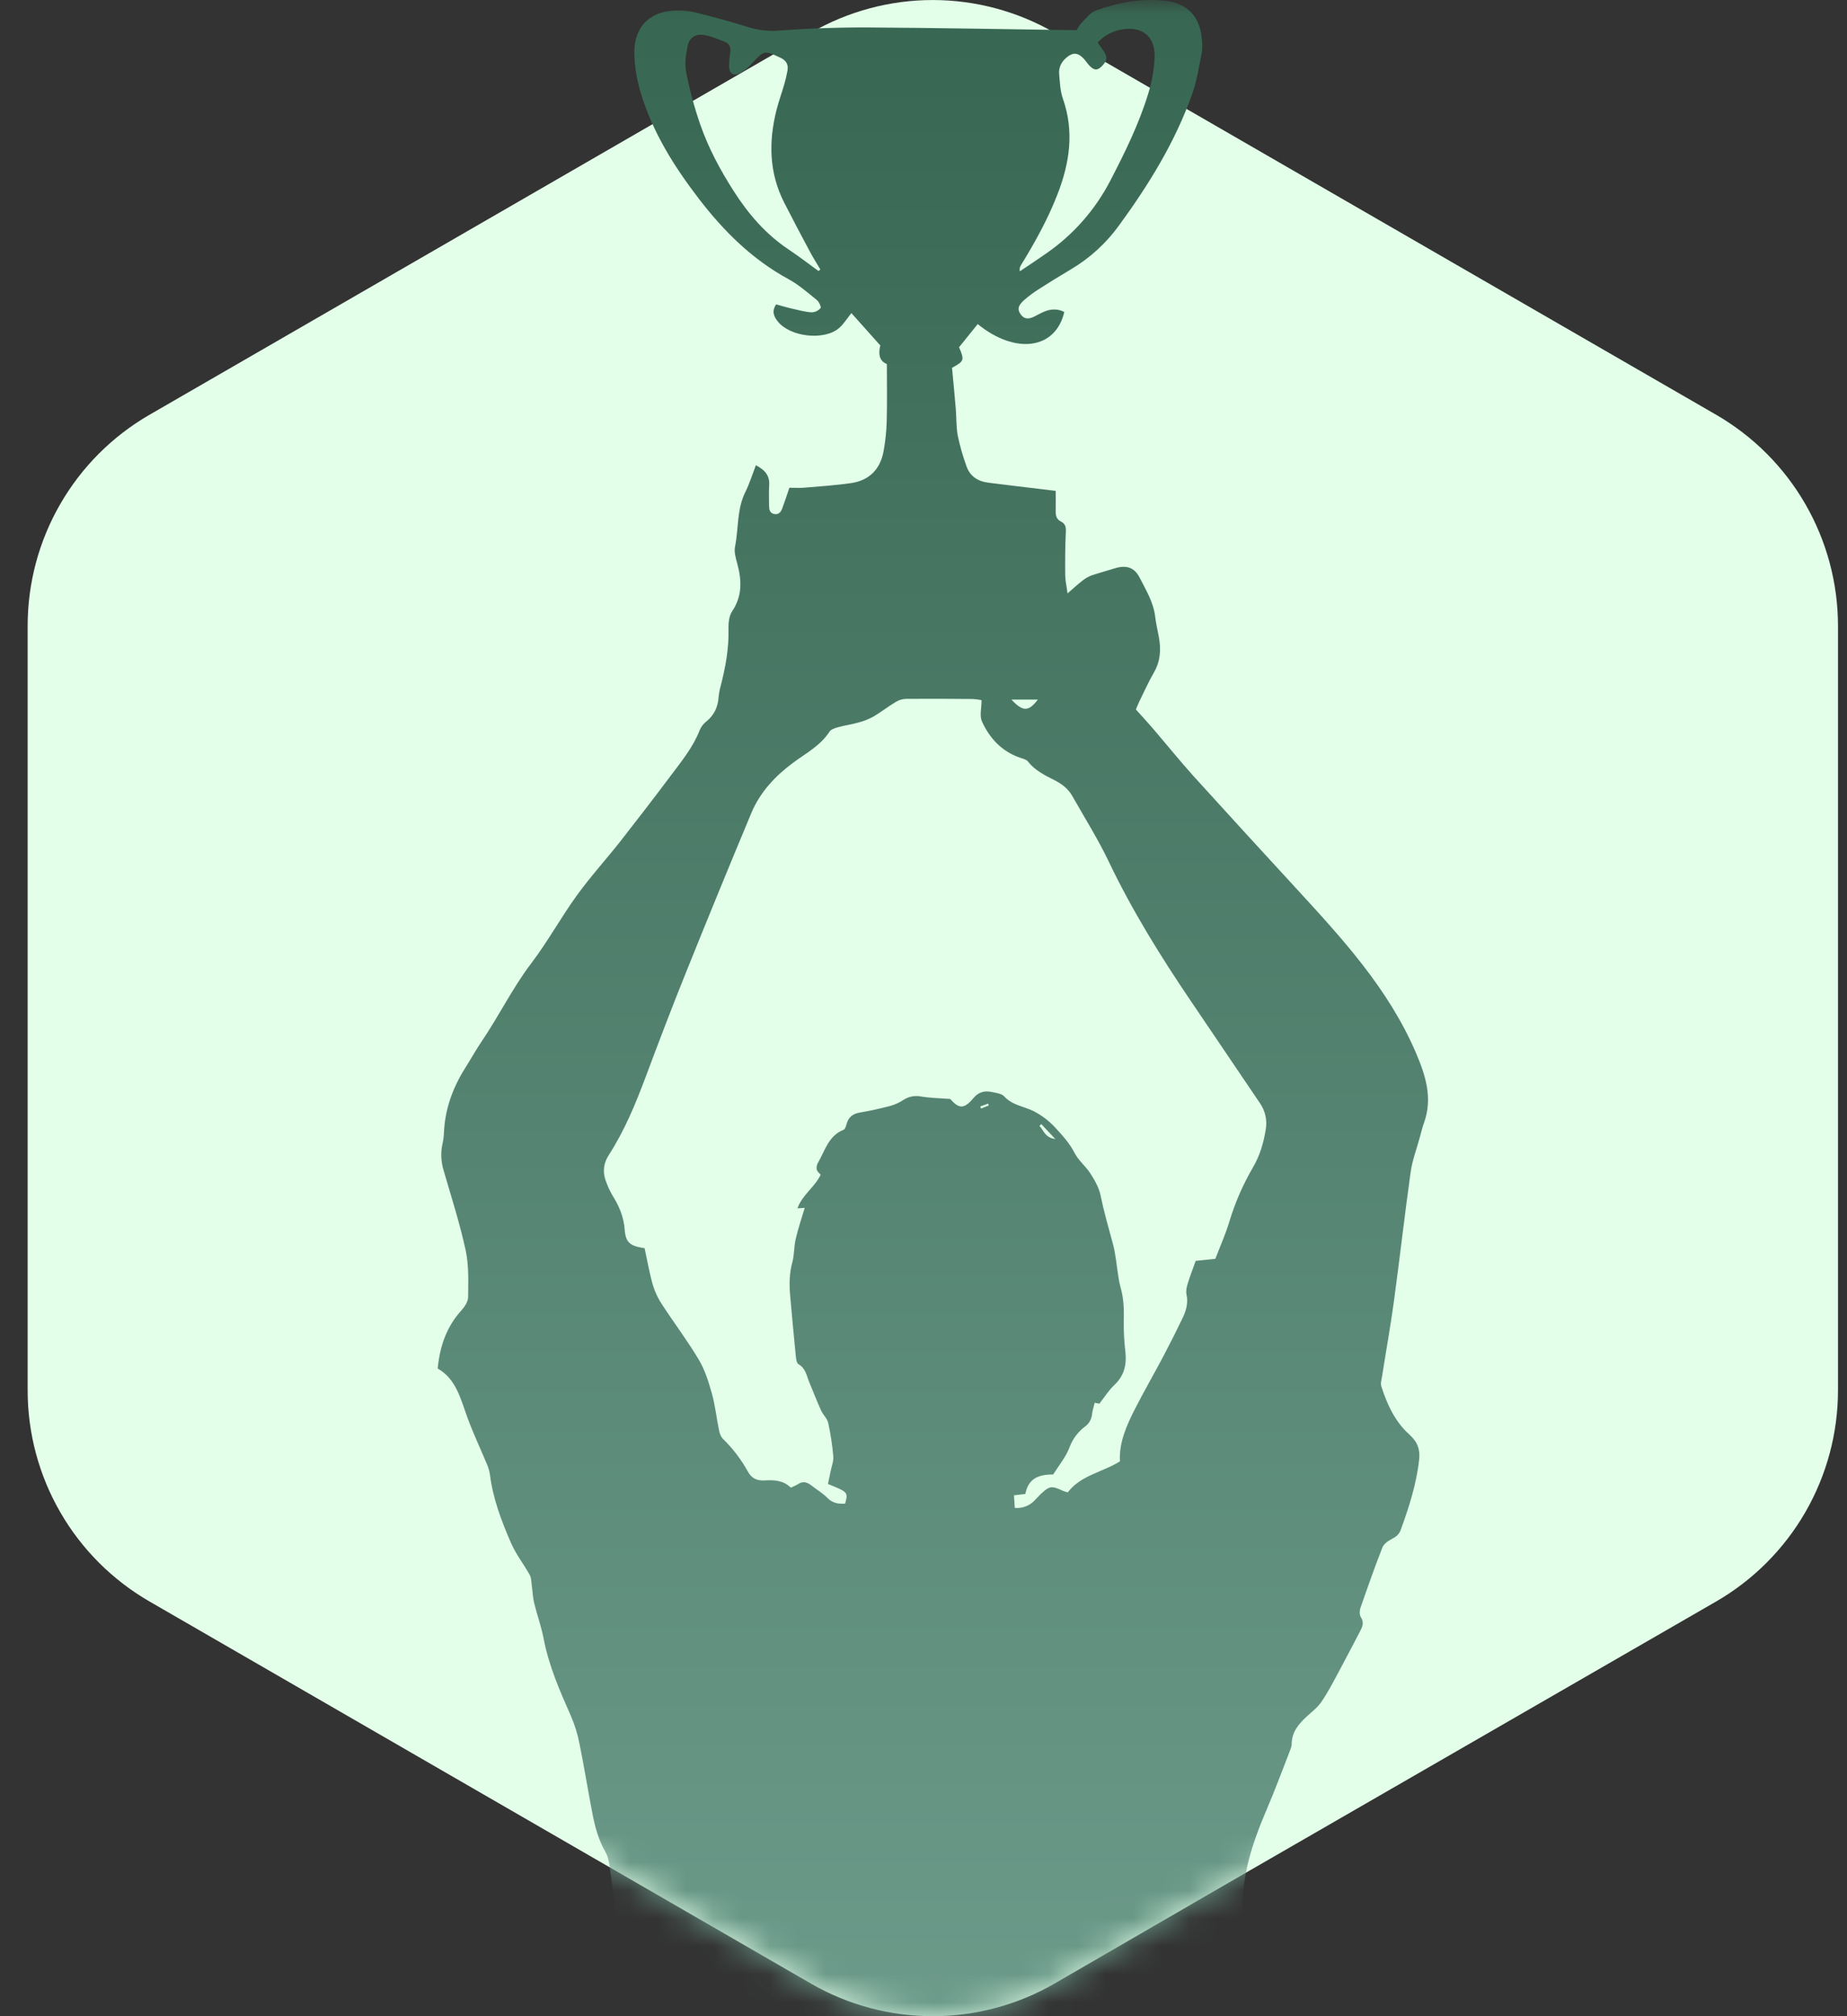 <svg width="66" height="72" viewBox="0 0 66 72" fill="none" xmlns="http://www.w3.org/2000/svg">
<rect x="0" y="0" width="66" height="72" fill="#333333" stroke="none"/>
<path d="M61.325 14.812L37.683 1.168C36.359 0.404 34.858 0.001 33.329 0.001C31.801 0.001 30.299 0.404 28.976 1.168L5.342 14.812C4.018 15.576 2.918 16.675 2.154 17.999C1.389 19.322 0.987 20.824 0.988 22.353V49.649C0.987 51.177 1.389 52.679 2.154 54.003C2.918 55.327 4.018 56.426 5.342 57.19L28.976 70.834C30.299 71.598 31.801 72 33.329 72C34.858 72 36.359 71.598 37.683 70.834L44.4 66.946L61.325 57.19C62.648 56.425 63.747 55.325 64.511 54.002C65.275 52.678 65.678 51.177 65.678 49.649V22.353C65.678 20.825 65.275 19.323 64.511 18C63.747 16.676 62.648 15.577 61.325 14.812Z" fill="#E3FFE9"/>
<mask id="mask0_2501_1028" style="mask-type:alpha" maskUnits="userSpaceOnUse" x="0" y="0" width="66" height="72">
<path d="M61.325 14.81L50.468 5.52355e-05C39.68 0.001 14.045 3.62924e-05 3.943 0C2.619 0.764 2.918 16.673 2.154 17.997C1.389 19.321 0.987 20.823 0.988 22.351V49.647C0.987 51.176 1.389 52.678 2.154 54.001C2.918 55.325 4.018 56.424 5.342 57.188L28.976 70.832C30.299 71.596 31.801 71.999 33.329 71.999C34.858 71.999 36.359 71.596 37.683 70.832L44.4 66.945L61.325 57.188C62.648 56.423 63.747 55.324 64.511 54C65.275 52.677 65.678 51.175 65.678 49.647V22.351C65.678 20.823 65.275 19.322 64.511 17.998C63.747 16.674 62.648 15.575 61.325 14.81Z" fill="#BCF1C8"/>
</mask>
<g mask="url(#mask0_2501_1028)">
<path d="M44.833 123.21C44.833 123.138 44.845 123.061 44.823 122.996C44.467 121.947 44.461 120.86 44.464 119.771C44.467 118.611 44.463 117.452 44.454 116.294C44.451 115.882 44.645 115.57 44.933 115.313C45.02 115.237 45.169 115.212 45.293 115.203C45.927 115.153 46.562 115.116 47.226 115.072C47.4 114.724 47.376 114.332 47.328 113.949C47.247 113.305 47.197 112.651 46.936 112.041C46.882 111.914 46.879 111.758 46.88 111.616C46.898 110.224 46.926 108.835 46.943 107.445C46.953 106.604 46.937 105.764 46.95 104.922C46.971 103.678 46.586 102.525 46.181 101.376C46.083 101.098 45.996 100.83 46.031 100.532C46.045 100.431 46.039 100.329 46.013 100.231C45.691 99.225 45.72 98.174 45.616 97.142C45.495 95.932 45.405 94.717 45.257 93.511C45.211 93.158 45.184 92.804 45.177 92.449C45.177 92.205 45.134 91.961 45.114 91.717C45.101 91.616 45.098 91.514 45.108 91.413C45.274 90.341 45.184 89.271 45.064 88.205C44.986 87.515 44.86 86.831 44.76 86.144C44.739 86.001 44.733 85.855 44.726 85.709C44.721 85.622 44.755 85.521 44.722 85.45C44.511 85 44.716 84.64 44.869 84.215C45.143 83.455 45.155 82.658 44.565 81.978C44.451 81.848 44.353 81.703 44.252 81.561C43.965 81.16 43.85 80.728 43.86 80.221C43.879 79.28 43.826 78.338 43.783 77.397C43.775 77.328 43.753 77.261 43.718 77.201C43.684 77.14 43.638 77.087 43.582 77.044C43.373 76.899 43.321 76.716 43.33 76.484C43.343 76.054 43.322 75.632 43.464 75.203C43.574 74.87 43.551 74.49 43.566 74.13C43.594 73.411 43.687 72.69 43.541 71.971C43.526 71.897 43.57 71.808 43.596 71.729C43.66 71.537 43.745 71.35 43.793 71.155C43.994 70.326 44.184 69.495 44.377 68.663C44.402 68.55 44.413 68.434 44.408 68.318C44.352 67.009 44.753 65.807 45.26 64.627C45.551 63.949 45.806 63.257 46.075 62.571C46.112 62.477 46.154 62.377 46.156 62.279C46.161 61.864 46.391 61.579 46.674 61.317C46.86 61.143 47.073 60.987 47.214 60.781C47.442 60.451 47.627 60.091 47.819 59.737C48.08 59.253 48.332 58.763 48.589 58.276C48.678 58.107 48.759 57.95 48.629 57.752C48.576 57.672 48.578 57.525 48.611 57.428C48.862 56.703 49.117 55.98 49.396 55.266C49.446 55.139 49.596 55.028 49.727 54.962C49.878 54.885 49.991 54.803 50.051 54.639C50.349 53.82 50.616 52.995 50.711 52.123C50.749 51.76 50.658 51.493 50.352 51.219C49.851 50.771 49.565 50.15 49.36 49.508C49.324 49.396 49.37 49.253 49.39 49.126C49.529 48.24 49.689 47.356 49.81 46.467C50.019 44.932 50.192 43.393 50.407 41.859C50.467 41.433 50.625 41.02 50.738 40.603C50.784 40.435 50.825 40.265 50.883 40.102C51.204 39.216 50.942 38.403 50.594 37.592C49.608 35.296 47.946 33.495 46.287 31.693C45.079 30.382 43.875 29.066 42.676 27.746C42.162 27.177 41.68 26.578 41.18 25.995C41.001 25.786 40.813 25.585 40.59 25.338C40.61 25.29 40.653 25.171 40.708 25.058C40.882 24.707 41.04 24.349 41.236 24.011C41.469 23.608 41.49 23.189 41.41 22.749C41.367 22.507 41.307 22.267 41.279 22.022C41.218 21.508 40.952 21.075 40.725 20.63C40.529 20.249 40.234 20.168 39.815 20.302C39.54 20.389 39.258 20.461 38.986 20.556C38.868 20.603 38.759 20.668 38.662 20.75C38.505 20.871 38.357 21.008 38.147 21.191C38.112 20.926 38.066 20.733 38.064 20.538C38.059 20.032 38.061 19.524 38.086 19.018C38.095 18.839 38.082 18.708 37.909 18.623C37.736 18.538 37.719 18.385 37.723 18.217C37.729 18.003 37.723 17.789 37.723 17.529C37.192 17.465 36.707 17.408 36.221 17.349C35.919 17.312 35.617 17.275 35.316 17.237C34.939 17.19 34.657 17.006 34.533 16.641C34.405 16.289 34.302 15.928 34.225 15.561C34.165 15.25 34.181 14.926 34.154 14.609C34.113 14.12 34.067 13.634 34.019 13.135C34.454 12.897 34.468 12.867 34.271 12.399L34.937 11.573C36.288 12.673 37.724 12.476 38.031 11.14C37.786 11.016 37.54 11.031 37.291 11.137C37.185 11.183 37.084 11.241 36.981 11.294C36.799 11.386 36.625 11.429 36.478 11.233C36.347 11.057 36.368 10.919 36.601 10.711C36.765 10.569 36.939 10.44 37.123 10.324C37.5 10.082 37.882 9.847 38.27 9.617C38.946 9.217 39.531 8.682 39.991 8.045C41.055 6.587 41.998 5.061 42.602 3.352C42.769 2.878 42.847 2.371 42.943 1.875C42.977 1.695 42.958 1.499 42.937 1.313C42.85 0.574 42.415 0.126 41.68 0.035C40.813 -0.074 39.973 0.083 39.162 0.374C38.974 0.441 38.826 0.635 38.677 0.786C38.577 0.886 38.509 1.017 38.465 1.079C35.964 1.044 33.518 0.995 31.07 0.981C29.998 0.975 28.924 1.012 27.856 1.092C27.472 1.124 27.085 1.08 26.718 0.962C26.098 0.766 25.467 0.602 24.837 0.44C24.639 0.395 24.436 0.373 24.233 0.374C23.29 0.359 22.672 0.907 22.667 1.848C22.671 2.339 22.747 2.828 22.892 3.297C23.31 4.706 24.08 5.933 24.967 7.09C25.853 8.246 26.877 9.265 28.18 9.971C28.545 10.17 28.865 10.454 29.191 10.716C29.268 10.778 29.351 10.963 29.322 11.002C29.282 11.047 29.234 11.085 29.179 11.111C29.124 11.137 29.065 11.152 29.004 11.154C28.775 11.14 28.549 11.078 28.323 11.027C28.129 10.983 27.937 10.925 27.734 10.87C27.567 11.115 27.655 11.308 27.794 11.481C28.235 12.029 29.428 12.171 29.969 11.727C30.138 11.588 30.255 11.387 30.424 11.181L31.457 12.337C31.384 12.618 31.409 12.892 31.691 12.999C31.691 13.708 31.704 14.372 31.686 15.036C31.676 15.398 31.638 15.759 31.573 16.115C31.456 16.754 31.064 17.155 30.419 17.251C29.861 17.333 29.297 17.368 28.734 17.416C28.564 17.43 28.392 17.418 28.208 17.418C28.116 17.685 28.041 17.917 27.956 18.146C27.909 18.272 27.837 18.386 27.672 18.357C27.506 18.328 27.483 18.197 27.481 18.061C27.479 17.815 27.471 17.568 27.486 17.321C27.505 16.99 27.343 16.787 27.011 16.613C26.881 16.951 26.78 17.277 26.63 17.579C26.326 18.196 26.395 18.878 26.265 19.525C26.227 19.712 26.291 19.929 26.344 20.122C26.505 20.717 26.532 21.281 26.163 21.828C26.052 21.993 26.027 22.244 26.032 22.454C26.051 23.159 25.922 23.838 25.749 24.514C25.713 24.639 25.69 24.768 25.678 24.898C25.654 25.249 25.52 25.536 25.243 25.762C25.14 25.842 25.058 25.947 25.006 26.067C24.773 26.672 24.368 27.168 23.986 27.676C23.395 28.464 22.795 29.245 22.187 30.02C21.667 30.68 21.099 31.304 20.608 31.983C20.042 32.766 19.572 33.627 18.986 34.397C18.316 35.278 17.835 36.27 17.217 37.181C17.006 37.493 16.823 37.823 16.622 38.141C16.173 38.852 15.898 39.617 15.863 40.463C15.857 40.594 15.84 40.723 15.811 40.85C15.743 41.163 15.757 41.488 15.851 41.793C16.126 42.739 16.429 43.68 16.638 44.64C16.756 45.182 16.733 45.761 16.727 46.322C16.727 46.487 16.596 46.675 16.476 46.809C15.96 47.383 15.719 48.063 15.64 48.871C16.309 49.249 16.463 49.974 16.714 50.652C16.918 51.207 17.174 51.743 17.401 52.29C17.453 52.409 17.489 52.535 17.508 52.663C17.615 53.521 17.921 54.32 18.261 55.102C18.435 55.504 18.717 55.859 18.931 56.245C18.989 56.35 18.984 56.49 19.002 56.615C19.032 56.826 19.038 57.042 19.088 57.248C19.19 57.67 19.343 58.081 19.424 58.506C19.609 59.485 20.005 60.383 20.403 61.284C20.54 61.602 20.642 61.933 20.708 62.272C20.877 63.109 21.012 63.953 21.175 64.792C21.266 65.261 21.393 65.718 21.637 66.14C21.728 66.297 21.761 66.494 21.787 66.678C22 68.142 22.147 69.612 22.179 71.092C22.191 71.624 22.155 72.163 22.386 72.674C22.432 72.776 22.361 72.959 22.295 73.078C22.137 73.361 22.129 73.649 22.164 73.96C22.275 74.968 22.363 75.979 22.474 76.987C22.51 77.317 22.57 77.645 22.653 77.967C22.71 78.191 22.705 78.392 22.61 78.599C22.532 78.77 22.46 78.947 22.384 79.117C22.254 79.416 22.167 79.708 22.358 80.027C22.417 80.125 22.396 80.278 22.393 80.405C22.389 80.592 22.352 80.778 22.355 80.963C22.359 81.209 22.235 81.389 22.061 81.519C21.69 81.795 21.563 82.191 21.397 82.599C21.175 83.143 21.147 83.643 21.341 84.191C21.414 84.397 21.403 84.651 21.371 84.875C21.012 87.355 20.649 89.834 20.109 92.283C19.957 92.972 19.948 93.692 19.876 94.398C19.818 94.96 19.759 95.521 19.709 96.084C19.659 96.675 19.616 97.259 19.658 97.861C19.745 99.09 19.476 100.283 19.122 101.453C18.964 101.977 18.705 102.473 18.557 103C18.353 103.722 18.196 104.46 18.048 105.197C17.984 105.515 17.948 105.835 18.023 106.179C18.085 106.46 17.975 106.778 17.947 107.08C17.804 108.61 17.68 110.142 17.335 111.643C17.204 112.205 17.016 112.752 16.859 113.307C16.831 113.403 16.832 113.506 16.815 113.605C16.755 113.946 16.691 114.286 16.619 114.674C16.772 114.861 17.037 114.837 17.294 114.848C17.858 114.874 18.421 114.902 18.984 114.938C19.124 114.948 19.262 114.993 19.449 115.032C19.343 115.249 19.256 115.428 19.171 115.607C18.9 116.172 18.663 116.741 18.703 117.39C18.713 117.539 18.641 117.702 18.576 117.845C18.438 118.149 18.378 118.483 18.402 118.817C18.47 120.003 18.532 121.19 18.596 122.377C18.611 122.652 18.628 122.926 18.644 123.2H25.255C25.269 122.97 25.262 122.736 25.302 122.511C25.54 121.195 25.915 119.922 26.47 118.7C26.719 118.15 26.961 117.591 27.041 116.965C27.098 116.928 27.159 116.898 27.223 116.874C27.459 116.804 27.697 116.743 27.934 116.678C28.218 116.601 28.472 116.559 28.739 116.794C28.965 116.993 29.381 116.883 29.507 116.663C29.74 116.263 29.864 115.809 29.869 115.346C29.875 114.791 29.952 114.249 30.173 113.736C30.26 113.531 30.304 113.317 30.205 113.105C30.055 112.785 30.103 112.462 30.139 112.127C30.177 111.71 30.192 111.292 30.183 110.873C30.183 110.601 30.103 110.327 30.123 110.059C30.155 109.614 30.253 109.174 30.297 108.729C30.364 108.049 30.468 107.381 30.705 106.735C30.959 106.042 31.248 105.357 31.427 104.646C31.706 103.538 31.912 102.411 32.133 101.289C32.275 100.565 32.346 99.825 32.642 99.138C32.725 98.946 32.836 98.765 32.967 98.515C33.183 99.013 33.272 99.443 33.137 99.888C33.027 100.258 33.068 100.606 33.224 100.946C33.833 102.282 33.92 103.717 33.978 105.146C34.061 107.216 34.072 109.288 34.129 111.359C34.173 112.932 34.525 114.455 34.935 115.965C34.962 116.064 35.051 116.203 35.133 116.221C35.397 116.276 35.677 116.331 35.941 116.301C36.419 116.245 36.53 116.275 36.667 116.73C36.823 117.242 36.963 117.759 37.102 118.277C37.283 118.948 37.407 119.632 37.474 120.324C37.569 121.288 37.736 122.245 37.873 123.205L44.833 123.21ZM23.036 44.575C22.523 44.495 22.36 44.388 22.323 43.914C22.286 43.439 22.116 43.051 21.872 42.668C21.801 42.542 21.738 42.412 21.687 42.276C21.532 41.921 21.538 41.584 21.756 41.245C22.317 40.374 22.709 39.426 23.071 38.46C23.528 37.24 23.991 36.021 24.478 34.813C25.256 32.878 26.047 30.949 26.851 29.026C27.16 28.29 27.702 27.711 28.334 27.243C28.795 26.899 29.313 26.634 29.639 26.131C29.693 26.048 29.827 26 29.934 25.973C30.185 25.904 30.444 25.867 30.695 25.796C30.875 25.749 31.049 25.679 31.213 25.588C31.484 25.428 31.735 25.232 32.003 25.07C32.113 25.002 32.238 24.963 32.367 24.957C33.164 24.95 33.961 24.955 34.76 24.962C34.865 24.968 34.971 24.982 35.074 25.003C35.074 25.29 34.999 25.563 35.088 25.761C35.363 26.37 35.806 26.843 36.467 27.064C36.56 27.095 36.677 27.123 36.731 27.192C36.982 27.515 37.336 27.685 37.683 27.862C37.949 27.997 38.173 28.17 38.321 28.432C38.754 29.201 39.229 29.95 39.608 30.744C40.447 32.502 41.468 34.148 42.559 35.756C43.38 36.967 44.2 38.178 45.019 39.39C45.115 39.526 45.183 39.68 45.219 39.843C45.255 40.006 45.259 40.174 45.229 40.338C45.152 40.817 45.019 41.269 44.774 41.687C44.416 42.3 44.131 42.953 43.927 43.633C43.79 44.087 43.593 44.523 43.428 44.955L42.726 45.027C42.621 45.322 42.521 45.577 42.441 45.839C42.405 45.961 42.371 46.1 42.398 46.221C42.464 46.526 42.387 46.799 42.261 47.063C42.042 47.519 41.814 47.972 41.578 48.42C41.246 49.047 40.891 49.663 40.567 50.294C40.257 50.899 39.982 51.521 40.019 52.187C39.381 52.583 38.62 52.681 38.155 53.294C38.094 53.278 38.034 53.258 37.975 53.235C37.583 53.052 37.506 53.061 37.206 53.338C37.119 53.417 37.047 53.507 36.963 53.588C36.874 53.681 36.764 53.753 36.643 53.798C36.521 53.843 36.391 53.861 36.262 53.849C36.252 53.687 36.242 53.539 36.233 53.398L36.638 53.351C36.74 52.848 37.043 52.649 37.633 52.655C37.835 52.332 38.085 52.037 38.212 51.698C38.321 51.399 38.514 51.138 38.767 50.947C38.838 50.897 38.898 50.832 38.941 50.757C38.985 50.682 39.012 50.598 39.021 50.512C39.036 50.37 39.085 50.232 39.118 50.093L39.284 50.127C39.474 49.885 39.621 49.645 39.819 49.46C40.173 49.129 40.263 48.736 40.215 48.276C40.173 47.931 40.153 47.584 40.156 47.237C40.166 46.802 40.164 46.372 40.035 45.951C40.002 45.826 39.977 45.699 39.961 45.571C39.898 45.188 39.87 44.796 39.769 44.423C39.611 43.842 39.445 43.265 39.324 42.675C39.268 42.404 39.115 42.144 38.964 41.907C38.797 41.646 38.534 41.441 38.395 41.167C38.221 40.827 37.971 40.555 37.724 40.285C37.501 40.039 37.235 39.836 36.941 39.683C36.59 39.507 36.174 39.474 35.883 39.152C35.789 39.05 35.594 39.028 35.439 38.996C35.189 38.945 34.972 38.99 34.789 39.208C34.451 39.612 34.273 39.606 33.955 39.245C33.587 39.217 33.238 39.212 32.898 39.155C32.684 39.115 32.464 39.16 32.282 39.28C32.137 39.374 31.979 39.446 31.813 39.494C31.45 39.589 31.081 39.668 30.712 39.733C30.47 39.776 30.32 39.898 30.254 40.132C30.232 40.21 30.2 40.323 30.143 40.346C29.607 40.558 29.482 41.085 29.233 41.515C29.188 41.59 29.171 41.678 29.184 41.764C29.204 41.842 29.287 41.903 29.325 41.949C29.116 42.396 28.674 42.656 28.495 43.151L28.756 43.133C28.647 43.502 28.521 43.867 28.434 44.242C28.37 44.513 28.386 44.805 28.314 45.073C28.208 45.46 28.199 45.845 28.233 46.236C28.296 46.958 28.363 47.679 28.434 48.4C28.445 48.511 28.462 48.676 28.533 48.717C28.794 48.867 28.824 49.135 28.922 49.369C29.061 49.703 29.192 50.041 29.341 50.37C29.412 50.525 29.559 50.656 29.596 50.815C29.681 51.208 29.742 51.607 29.777 52.009C29.792 52.174 29.721 52.346 29.687 52.515C29.654 52.684 29.618 52.84 29.586 52.994C30.308 53.287 30.308 53.287 30.201 53.696C29.967 53.71 29.758 53.686 29.572 53.497C29.401 53.323 29.185 53.196 28.992 53.045C28.841 52.928 28.687 52.883 28.513 53.002C28.431 53.049 28.346 53.09 28.258 53.125C27.997 52.867 27.668 52.845 27.329 52.867C27.061 52.883 26.863 52.804 26.724 52.55C26.486 52.119 26.185 51.725 25.832 51.381C25.758 51.308 25.716 51.187 25.694 51.08C25.604 50.645 25.558 50.195 25.439 49.767C25.323 49.351 25.19 48.925 24.972 48.558C24.573 47.887 24.099 47.261 23.671 46.606C23.526 46.392 23.412 46.157 23.335 45.91C23.21 45.481 23.135 45.04 23.034 44.575H23.036ZM29.315 9.622L29.25 9.679C28.899 9.425 28.554 9.159 28.196 8.92C27.369 8.372 26.742 7.645 26.215 6.819C25.737 6.073 25.319 5.294 25.027 4.459C24.814 3.845 24.645 3.218 24.519 2.58C24.459 2.281 24.507 1.945 24.572 1.641C24.638 1.336 24.854 1.201 25.159 1.249C25.41 1.288 25.651 1.398 25.893 1.489C26.067 1.554 26.12 1.694 26.097 1.874C26.067 2.045 26.053 2.218 26.053 2.391C26.063 2.616 26.205 2.719 26.405 2.628C26.572 2.545 26.722 2.432 26.846 2.292C27.31 1.789 27.303 1.788 27.89 2.063C28.09 2.157 28.177 2.303 28.141 2.514C28.111 2.685 28.071 2.854 28.022 3.02C27.935 3.324 27.823 3.625 27.746 3.933C27.463 5.062 27.48 6.17 28.02 7.231C28.316 7.81 28.619 8.386 28.926 8.959C29.044 9.184 29.183 9.401 29.313 9.622H29.315ZM39.227 1.517C39.442 1.282 39.727 1.122 40.041 1.061C40.79 0.911 41.283 1.279 41.259 2.045C41.239 2.492 41.16 2.934 41.025 3.361C40.693 4.442 40.193 5.455 39.672 6.458C39.136 7.491 38.356 8.377 37.4 9.041C37.086 9.262 36.764 9.473 36.443 9.688C36.434 9.65 36.433 9.61 36.441 9.571C36.448 9.532 36.464 9.496 36.486 9.463C36.987 8.649 37.45 7.815 37.795 6.92C38.224 5.809 38.39 4.692 37.983 3.531C37.884 3.25 37.872 2.936 37.847 2.635C37.828 2.408 37.927 2.212 38.103 2.061C38.329 1.868 38.504 1.871 38.71 2.079C38.791 2.161 38.851 2.263 38.931 2.346C39.108 2.529 39.23 2.523 39.402 2.334C39.575 2.145 39.579 2.026 39.419 1.801C39.362 1.721 39.307 1.639 39.224 1.517H39.227ZM36.143 24.983H37.086C36.751 25.422 36.548 25.419 36.143 24.983ZM37.143 40.207L37.209 40.142L37.71 40.675C37.335 40.627 37.294 40.361 37.142 40.206L37.143 40.207ZM35.307 39.411C35.316 39.433 35.324 39.455 35.333 39.477L35.056 39.587L35.029 39.514L35.307 39.411Z" fill="url(#paint0_linear_2501_1028)"/>
</g>
<defs>
<linearGradient id="paint0_linear_2501_1028" x1="33.334" y1="0" x2="33.334" y2="123.21" gradientUnits="userSpaceOnUse">
<stop stop-color="#376752"/>
<stop offset="1" stop-color="#91BFB2"/>
</linearGradient>
</defs>
</svg>
